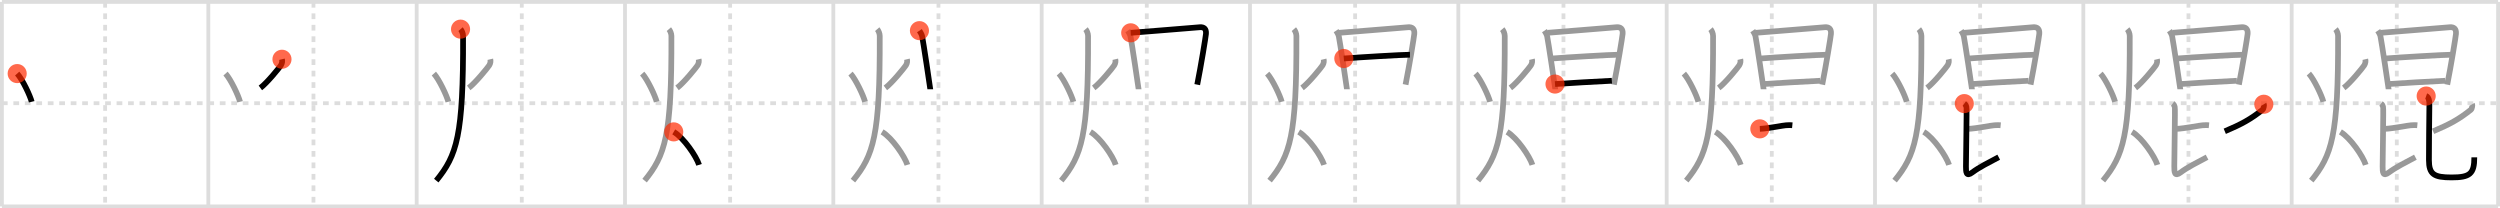 <svg width="1308px" height="109px" viewBox="0 0 1308 109" xmlns="http://www.w3.org/2000/svg" xmlns:xlink="http://www.w3.org/1999/xlink" xml:space="preserve" version="1.1"  baseProfile="full">
<line x1="1" y1="1" x2="1307" y2="1" style="stroke:#ddd;stroke-width:2" />
<line x1="1" y1="1" x2="1" y2="108" style="stroke:#ddd;stroke-width:2" />
<line x1="1" y1="108" x2="1307" y2="108" style="stroke:#ddd;stroke-width:2" />
<line x1="1307" y1="1" x2="1307" y2="108" style="stroke:#ddd;stroke-width:2" />
<line x1="109" y1="1" x2="109" y2="108" style="stroke:#ddd;stroke-width:2" />
<line x1="218" y1="1" x2="218" y2="108" style="stroke:#ddd;stroke-width:2" />
<line x1="327" y1="1" x2="327" y2="108" style="stroke:#ddd;stroke-width:2" />
<line x1="436" y1="1" x2="436" y2="108" style="stroke:#ddd;stroke-width:2" />
<line x1="545" y1="1" x2="545" y2="108" style="stroke:#ddd;stroke-width:2" />
<line x1="654" y1="1" x2="654" y2="108" style="stroke:#ddd;stroke-width:2" />
<line x1="763" y1="1" x2="763" y2="108" style="stroke:#ddd;stroke-width:2" />
<line x1="872" y1="1" x2="872" y2="108" style="stroke:#ddd;stroke-width:2" />
<line x1="981" y1="1" x2="981" y2="108" style="stroke:#ddd;stroke-width:2" />
<line x1="1090" y1="1" x2="1090" y2="108" style="stroke:#ddd;stroke-width:2" />
<line x1="1199" y1="1" x2="1199" y2="108" style="stroke:#ddd;stroke-width:2" />
<line x1="1" y1="54" x2="1307" y2="54" style="stroke:#ddd;stroke-width:2;stroke-dasharray:3 3" />
<line x1="55" y1="1" x2="55" y2="108" style="stroke:#ddd;stroke-width:2;stroke-dasharray:3 3" />
<line x1="164" y1="1" x2="164" y2="108" style="stroke:#ddd;stroke-width:2;stroke-dasharray:3 3" />
<line x1="273" y1="1" x2="273" y2="108" style="stroke:#ddd;stroke-width:2;stroke-dasharray:3 3" />
<line x1="382" y1="1" x2="382" y2="108" style="stroke:#ddd;stroke-width:2;stroke-dasharray:3 3" />
<line x1="491" y1="1" x2="491" y2="108" style="stroke:#ddd;stroke-width:2;stroke-dasharray:3 3" />
<line x1="600" y1="1" x2="600" y2="108" style="stroke:#ddd;stroke-width:2;stroke-dasharray:3 3" />
<line x1="709" y1="1" x2="709" y2="108" style="stroke:#ddd;stroke-width:2;stroke-dasharray:3 3" />
<line x1="818" y1="1" x2="818" y2="108" style="stroke:#ddd;stroke-width:2;stroke-dasharray:3 3" />
<line x1="927" y1="1" x2="927" y2="108" style="stroke:#ddd;stroke-width:2;stroke-dasharray:3 3" />
<line x1="1036" y1="1" x2="1036" y2="108" style="stroke:#ddd;stroke-width:2;stroke-dasharray:3 3" />
<line x1="1145" y1="1" x2="1145" y2="108" style="stroke:#ddd;stroke-width:2;stroke-dasharray:3 3" />
<line x1="1254" y1="1" x2="1254" y2="108" style="stroke:#ddd;stroke-width:2;stroke-dasharray:3 3" />
<path d="M8.99,38.5c2.78,3.05,6.83,11.7,7.59,14.75" style="fill:none;stroke:black;stroke-width:3" />
<circle cx="8.99" cy="38.5" r="5" stroke-width="0" fill="#FF2A00" opacity="0.7" />
<path d="M117.99,38.5c2.78,3.05,6.83,11.7,7.59,14.75" style="fill:none;stroke:#999;stroke-width:3" />
<path d="M147.53,31c0.22,0.92,0.11,2.11-0.58,3.21c-0.69,1.1-7.27,9.23-10.72,11.79" style="fill:none;stroke:black;stroke-width:3" />
<circle cx="147.53" cy="31.0" r="5" stroke-width="0" fill="#FF2A00" opacity="0.7" />
<path d="M226.99,38.5c2.78,3.05,6.83,11.7,7.59,14.75" style="fill:none;stroke:#999;stroke-width:3" />
<path d="M256.53,31c0.22,0.92,0.11,2.11-0.58,3.21c-0.69,1.1-7.27,9.23-10.72,11.79" style="fill:none;stroke:#999;stroke-width:3" />
<path d="M240.96,15.25c0.66,0.76,1.31,2.28,1.32,3.56c0.19,52.49-3.26,62.44-14.03,75.69" style="fill:none;stroke:black;stroke-width:3" />
<circle cx="240.96" cy="15.25" r="5" stroke-width="0" fill="#FF2A00" opacity="0.7" />
<path d="M335.99,38.5c2.78,3.05,6.83,11.7,7.59,14.75" style="fill:none;stroke:#999;stroke-width:3" />
<path d="M365.53,31c0.22,0.92,0.11,2.11-0.58,3.21c-0.69,1.1-7.27,9.23-10.72,11.79" style="fill:none;stroke:#999;stroke-width:3" />
<path d="M349.96,15.25c0.66,0.76,1.31,2.28,1.32,3.56c0.19,52.49-3.26,62.44-14.03,75.69" style="fill:none;stroke:#999;stroke-width:3" />
<path d="M352.5,69c5.24,3.09,11.87,12.87,13.25,17.25" style="fill:none;stroke:black;stroke-width:3" />
<circle cx="352.5" cy="69.0" r="5" stroke-width="0" fill="#FF2A00" opacity="0.7" />
<path d="M444.99,38.5c2.78,3.05,6.83,11.7,7.59,14.75" style="fill:none;stroke:#999;stroke-width:3" />
<path d="M474.53,31c0.22,0.92,0.11,2.11-0.58,3.21c-0.69,1.1-7.27,9.23-10.72,11.79" style="fill:none;stroke:#999;stroke-width:3" />
<path d="M458.96,15.25c0.66,0.76,1.31,2.28,1.32,3.56c0.19,52.49-3.26,62.44-14.03,75.69" style="fill:none;stroke:#999;stroke-width:3" />
<path d="M461.5,69c5.24,3.09,11.87,12.87,13.25,17.25" style="fill:none;stroke:#999;stroke-width:3" />
<path d="M481.05,16.04c0.46,0.69,1.24,2.05,1.42,2.95c0.52,2.51,4.26,27.27,4.26,27.73" style="fill:none;stroke:black;stroke-width:3" />
<circle cx="481.05" cy="16.04" r="5" stroke-width="0" fill="#FF2A00" opacity="0.7" />
<path d="M553.99,38.5c2.78,3.05,6.83,11.7,7.59,14.75" style="fill:none;stroke:#999;stroke-width:3" />
<path d="M583.53,31c0.22,0.92,0.11,2.11-0.58,3.21c-0.69,1.1-7.27,9.23-10.72,11.79" style="fill:none;stroke:#999;stroke-width:3" />
<path d="M567.96,15.25c0.66,0.76,1.31,2.28,1.32,3.56c0.19,52.49-3.26,62.44-14.03,75.69" style="fill:none;stroke:#999;stroke-width:3" />
<path d="M570.5,69c5.24,3.09,11.87,12.87,13.25,17.25" style="fill:none;stroke:#999;stroke-width:3" />
<path d="M590.05,16.04c0.46,0.69,1.24,2.05,1.42,2.95c0.52,2.51,4.26,27.27,4.26,27.73" style="fill:none;stroke:#999;stroke-width:3" />
<path d="M591.59,17.17c2.6-0.12,33.91-2.79,36.28-2.93c1.97-0.11,3.31,0.77,3.09,3.47c-0.11,1.43-2.59,16.64-4.57,26.57" style="fill:none;stroke:black;stroke-width:3" />
<circle cx="591.59" cy="17.17" r="5" stroke-width="0" fill="#FF2A00" opacity="0.7" />
<path d="M662.99,38.5c2.78,3.05,6.83,11.7,7.59,14.75" style="fill:none;stroke:#999;stroke-width:3" />
<path d="M692.53,31c0.22,0.92,0.11,2.11-0.58,3.21c-0.69,1.1-7.27,9.23-10.72,11.79" style="fill:none;stroke:#999;stroke-width:3" />
<path d="M676.96,15.25c0.66,0.76,1.31,2.28,1.32,3.56c0.19,52.49-3.26,62.44-14.03,75.69" style="fill:none;stroke:#999;stroke-width:3" />
<path d="M679.5,69c5.24,3.09,11.87,12.87,13.25,17.25" style="fill:none;stroke:#999;stroke-width:3" />
<path d="M699.05,16.04c0.46,0.69,1.24,2.05,1.42,2.95c0.52,2.51,4.26,27.27,4.26,27.73" style="fill:none;stroke:#999;stroke-width:3" />
<path d="M700.59,17.17c2.6-0.12,33.91-2.79,36.28-2.93c1.97-0.11,3.31,0.77,3.09,3.47c-0.11,1.43-2.59,16.64-4.57,26.57" style="fill:none;stroke:#999;stroke-width:3" />
<path d="M703.09,30.61c7.05-0.58,30.61-1.98,34.59-1.98" style="fill:none;stroke:black;stroke-width:3" />
<circle cx="703.09" cy="30.61" r="5" stroke-width="0" fill="#FF2A00" opacity="0.7" />
<path d="M771.99,38.5c2.78,3.05,6.83,11.7,7.59,14.75" style="fill:none;stroke:#999;stroke-width:3" />
<path d="M801.53,31c0.22,0.92,0.11,2.11-0.58,3.21c-0.69,1.1-7.27,9.23-10.72,11.79" style="fill:none;stroke:#999;stroke-width:3" />
<path d="M785.96,15.25c0.66,0.76,1.31,2.28,1.32,3.56c0.19,52.49-3.26,62.44-14.03,75.69" style="fill:none;stroke:#999;stroke-width:3" />
<path d="M788.5,69c5.24,3.09,11.87,12.87,13.25,17.25" style="fill:none;stroke:#999;stroke-width:3" />
<path d="M808.05,16.04c0.46,0.69,1.24,2.05,1.42,2.95c0.52,2.51,4.26,27.27,4.26,27.73" style="fill:none;stroke:#999;stroke-width:3" />
<path d="M809.59,17.17c2.6-0.12,33.91-2.79,36.28-2.93c1.97-0.11,3.31,0.77,3.09,3.47c-0.11,1.43-2.59,16.64-4.57,26.57" style="fill:none;stroke:#999;stroke-width:3" />
<path d="M812.09,30.61c7.05-0.58,30.61-1.98,34.59-1.98" style="fill:none;stroke:#999;stroke-width:3" />
<path d="M813.58,43.98c7.17-0.49,20.82-1.31,29.75-1.73" style="fill:none;stroke:black;stroke-width:3" />
<circle cx="813.58" cy="43.98" r="5" stroke-width="0" fill="#FF2A00" opacity="0.7" />
<path d="M880.99,38.5c2.78,3.05,6.83,11.7,7.59,14.75" style="fill:none;stroke:#999;stroke-width:3" />
<path d="M910.53,31c0.22,0.92,0.11,2.11-0.58,3.21c-0.69,1.1-7.27,9.23-10.72,11.79" style="fill:none;stroke:#999;stroke-width:3" />
<path d="M894.96,15.25c0.66,0.76,1.31,2.28,1.32,3.56c0.19,52.49-3.26,62.44-14.03,75.69" style="fill:none;stroke:#999;stroke-width:3" />
<path d="M897.5,69c5.24,3.09,11.87,12.87,13.25,17.25" style="fill:none;stroke:#999;stroke-width:3" />
<path d="M917.05,16.04c0.46,0.69,1.24,2.05,1.42,2.95c0.52,2.51,4.26,27.27,4.26,27.73" style="fill:none;stroke:#999;stroke-width:3" />
<path d="M918.59,17.17c2.6-0.12,33.91-2.79,36.28-2.93c1.97-0.11,3.31,0.77,3.09,3.47c-0.11,1.43-2.59,16.64-4.57,26.57" style="fill:none;stroke:#999;stroke-width:3" />
<path d="M921.09,30.61c7.05-0.58,30.61-1.98,34.59-1.98" style="fill:none;stroke:#999;stroke-width:3" />
<path d="M922.58,43.98c7.17-0.49,20.82-1.31,29.75-1.73" style="fill:none;stroke:#999;stroke-width:3" />
<path d="M920.75,67.42c4.18-0.16,12.54-1.88,13.66-1.88c1.11,0,1.67-0.16,3.34,0" style="fill:none;stroke:black;stroke-width:3" />
<circle cx="920.75" cy="67.42" r="5" stroke-width="0" fill="#FF2A00" opacity="0.7" />
<path d="M989.99,38.5c2.78,3.05,6.83,11.7,7.59,14.75" style="fill:none;stroke:#999;stroke-width:3" />
<path d="M1019.53,31c0.22,0.92,0.11,2.11-0.58,3.21c-0.69,1.1-7.27,9.23-10.72,11.79" style="fill:none;stroke:#999;stroke-width:3" />
<path d="M1003.96,15.25c0.66,0.76,1.31,2.28,1.32,3.56c0.19,52.49-3.26,62.44-14.03,75.69" style="fill:none;stroke:#999;stroke-width:3" />
<path d="M1006.5,69c5.24,3.09,11.87,12.87,13.25,17.25" style="fill:none;stroke:#999;stroke-width:3" />
<path d="M1026.05,16.04c0.46,0.69,1.24,2.05,1.42,2.95c0.52,2.51,4.26,27.27,4.26,27.73" style="fill:none;stroke:#999;stroke-width:3" />
<path d="M1027.59,17.17c2.6-0.12,33.91-2.79,36.28-2.93c1.97-0.11,3.31,0.77,3.09,3.47c-0.11,1.43-2.59,16.64-4.57,26.57" style="fill:none;stroke:#999;stroke-width:3" />
<path d="M1030.09,30.61c7.05-0.58,30.61-1.98,34.59-1.98" style="fill:none;stroke:#999;stroke-width:3" />
<path d="M1031.58,43.98c7.17-0.49,20.82-1.31,29.75-1.73" style="fill:none;stroke:#999;stroke-width:3" />
<path d="M1029.75,67.42c4.18-0.16,12.54-1.88,13.66-1.88c1.11,0,1.67-0.16,3.34,0" style="fill:none;stroke:#999;stroke-width:3" />
<path d="M1027.72,54.2c0.8,0.59,0.86,0.99,1.12,1.79s-0.25,24.52-0.25,31.11c0,3,0.12,5.5,3.24,3.16c3.68-2.75,8.68-5.25,13.9-8.02" style="fill:none;stroke:black;stroke-width:3" />
<circle cx="1027.72" cy="54.2" r="5" stroke-width="0" fill="#FF2A00" opacity="0.7" />
<path d="M1098.99,38.5c2.78,3.05,6.83,11.7,7.59,14.75" style="fill:none;stroke:#999;stroke-width:3" />
<path d="M1128.53,31c0.22,0.92,0.11,2.11-0.58,3.21c-0.69,1.1-7.27,9.23-10.72,11.79" style="fill:none;stroke:#999;stroke-width:3" />
<path d="M1112.96,15.25c0.66,0.76,1.31,2.28,1.32,3.56c0.19,52.49-3.26,62.44-14.03,75.69" style="fill:none;stroke:#999;stroke-width:3" />
<path d="M1115.5,69c5.24,3.09,11.87,12.87,13.25,17.25" style="fill:none;stroke:#999;stroke-width:3" />
<path d="M1135.05,16.04c0.46,0.69,1.24,2.05,1.42,2.95c0.52,2.51,4.26,27.27,4.26,27.73" style="fill:none;stroke:#999;stroke-width:3" />
<path d="M1136.59,17.17c2.6-0.12,33.91-2.79,36.28-2.93c1.97-0.11,3.31,0.77,3.09,3.47c-0.11,1.43-2.59,16.64-4.57,26.57" style="fill:none;stroke:#999;stroke-width:3" />
<path d="M1139.09,30.61c7.05-0.58,30.61-1.98,34.59-1.98" style="fill:none;stroke:#999;stroke-width:3" />
<path d="M1140.58,43.98c7.17-0.49,20.82-1.31,29.75-1.73" style="fill:none;stroke:#999;stroke-width:3" />
<path d="M1138.75,67.42c4.18-0.16,12.54-1.88,13.66-1.88c1.11,0,1.67-0.16,3.34,0" style="fill:none;stroke:#999;stroke-width:3" />
<path d="M1136.72,54.2c0.8,0.59,0.86,0.99,1.12,1.79s-0.25,24.52-0.25,31.11c0,3,0.12,5.5,3.24,3.16c3.68-2.75,8.68-5.25,13.9-8.02" style="fill:none;stroke:#999;stroke-width:3" />
<path d="M1184.43,54.54c0.22,0.39-0.08,2.4-0.63,2.84C1177.59,62.36,1172.75,65,1164.0,68.69" style="fill:none;stroke:black;stroke-width:3" />
<circle cx="1184.43" cy="54.54" r="5" stroke-width="0" fill="#FF2A00" opacity="0.7" />
<path d="M1207.99,38.5c2.78,3.05,6.83,11.7,7.59,14.75" style="fill:none;stroke:#999;stroke-width:3" />
<path d="M1237.53,31c0.22,0.92,0.11,2.11-0.58,3.21c-0.69,1.1-7.27,9.23-10.72,11.79" style="fill:none;stroke:#999;stroke-width:3" />
<path d="M1221.96,15.25c0.66,0.76,1.31,2.28,1.32,3.56c0.19,52.49-3.26,62.44-14.03,75.69" style="fill:none;stroke:#999;stroke-width:3" />
<path d="M1224.5,69c5.24,3.09,11.87,12.87,13.25,17.25" style="fill:none;stroke:#999;stroke-width:3" />
<path d="M1244.05,16.04c0.46,0.69,1.24,2.05,1.42,2.95c0.52,2.51,4.26,27.27,4.26,27.73" style="fill:none;stroke:#999;stroke-width:3" />
<path d="M1245.59,17.17c2.6-0.12,33.91-2.79,36.28-2.93c1.97-0.11,3.31,0.77,3.09,3.47c-0.11,1.43-2.59,16.64-4.57,26.57" style="fill:none;stroke:#999;stroke-width:3" />
<path d="M1248.09,30.61c7.05-0.58,30.61-1.98,34.59-1.98" style="fill:none;stroke:#999;stroke-width:3" />
<path d="M1249.58,43.98c7.17-0.49,20.82-1.31,29.75-1.73" style="fill:none;stroke:#999;stroke-width:3" />
<path d="M1247.75,67.42c4.18-0.16,12.54-1.88,13.66-1.88c1.11,0,1.67-0.16,3.34,0" style="fill:none;stroke:#999;stroke-width:3" />
<path d="M1245.72,54.2c0.8,0.59,0.86,0.99,1.12,1.79s-0.25,24.52-0.25,31.11c0,3,0.12,5.5,3.24,3.16c3.68-2.75,8.68-5.25,13.9-8.02" style="fill:none;stroke:#999;stroke-width:3" />
<path d="M1293.43,54.54c0.22,0.39-0.08,2.4-0.63,2.84C1286.59,62.36,1281.75,65,1273.0,68.69" style="fill:none;stroke:#999;stroke-width:3" />
<path d="M1269.38,50.25c1.44,0.49,1.7,3.09,1.68,3.88c-0.11,4.47-0.24,27.16-0.24,29.56c0,7.57,2.67,9.14,11.83,9.14c9.59,0,11.91-1.83,11.91-10.52" style="fill:none;stroke:black;stroke-width:3" />
<circle cx="1269.38" cy="50.25" r="5" stroke-width="0" fill="#FF2A00" opacity="0.7" />
</svg>